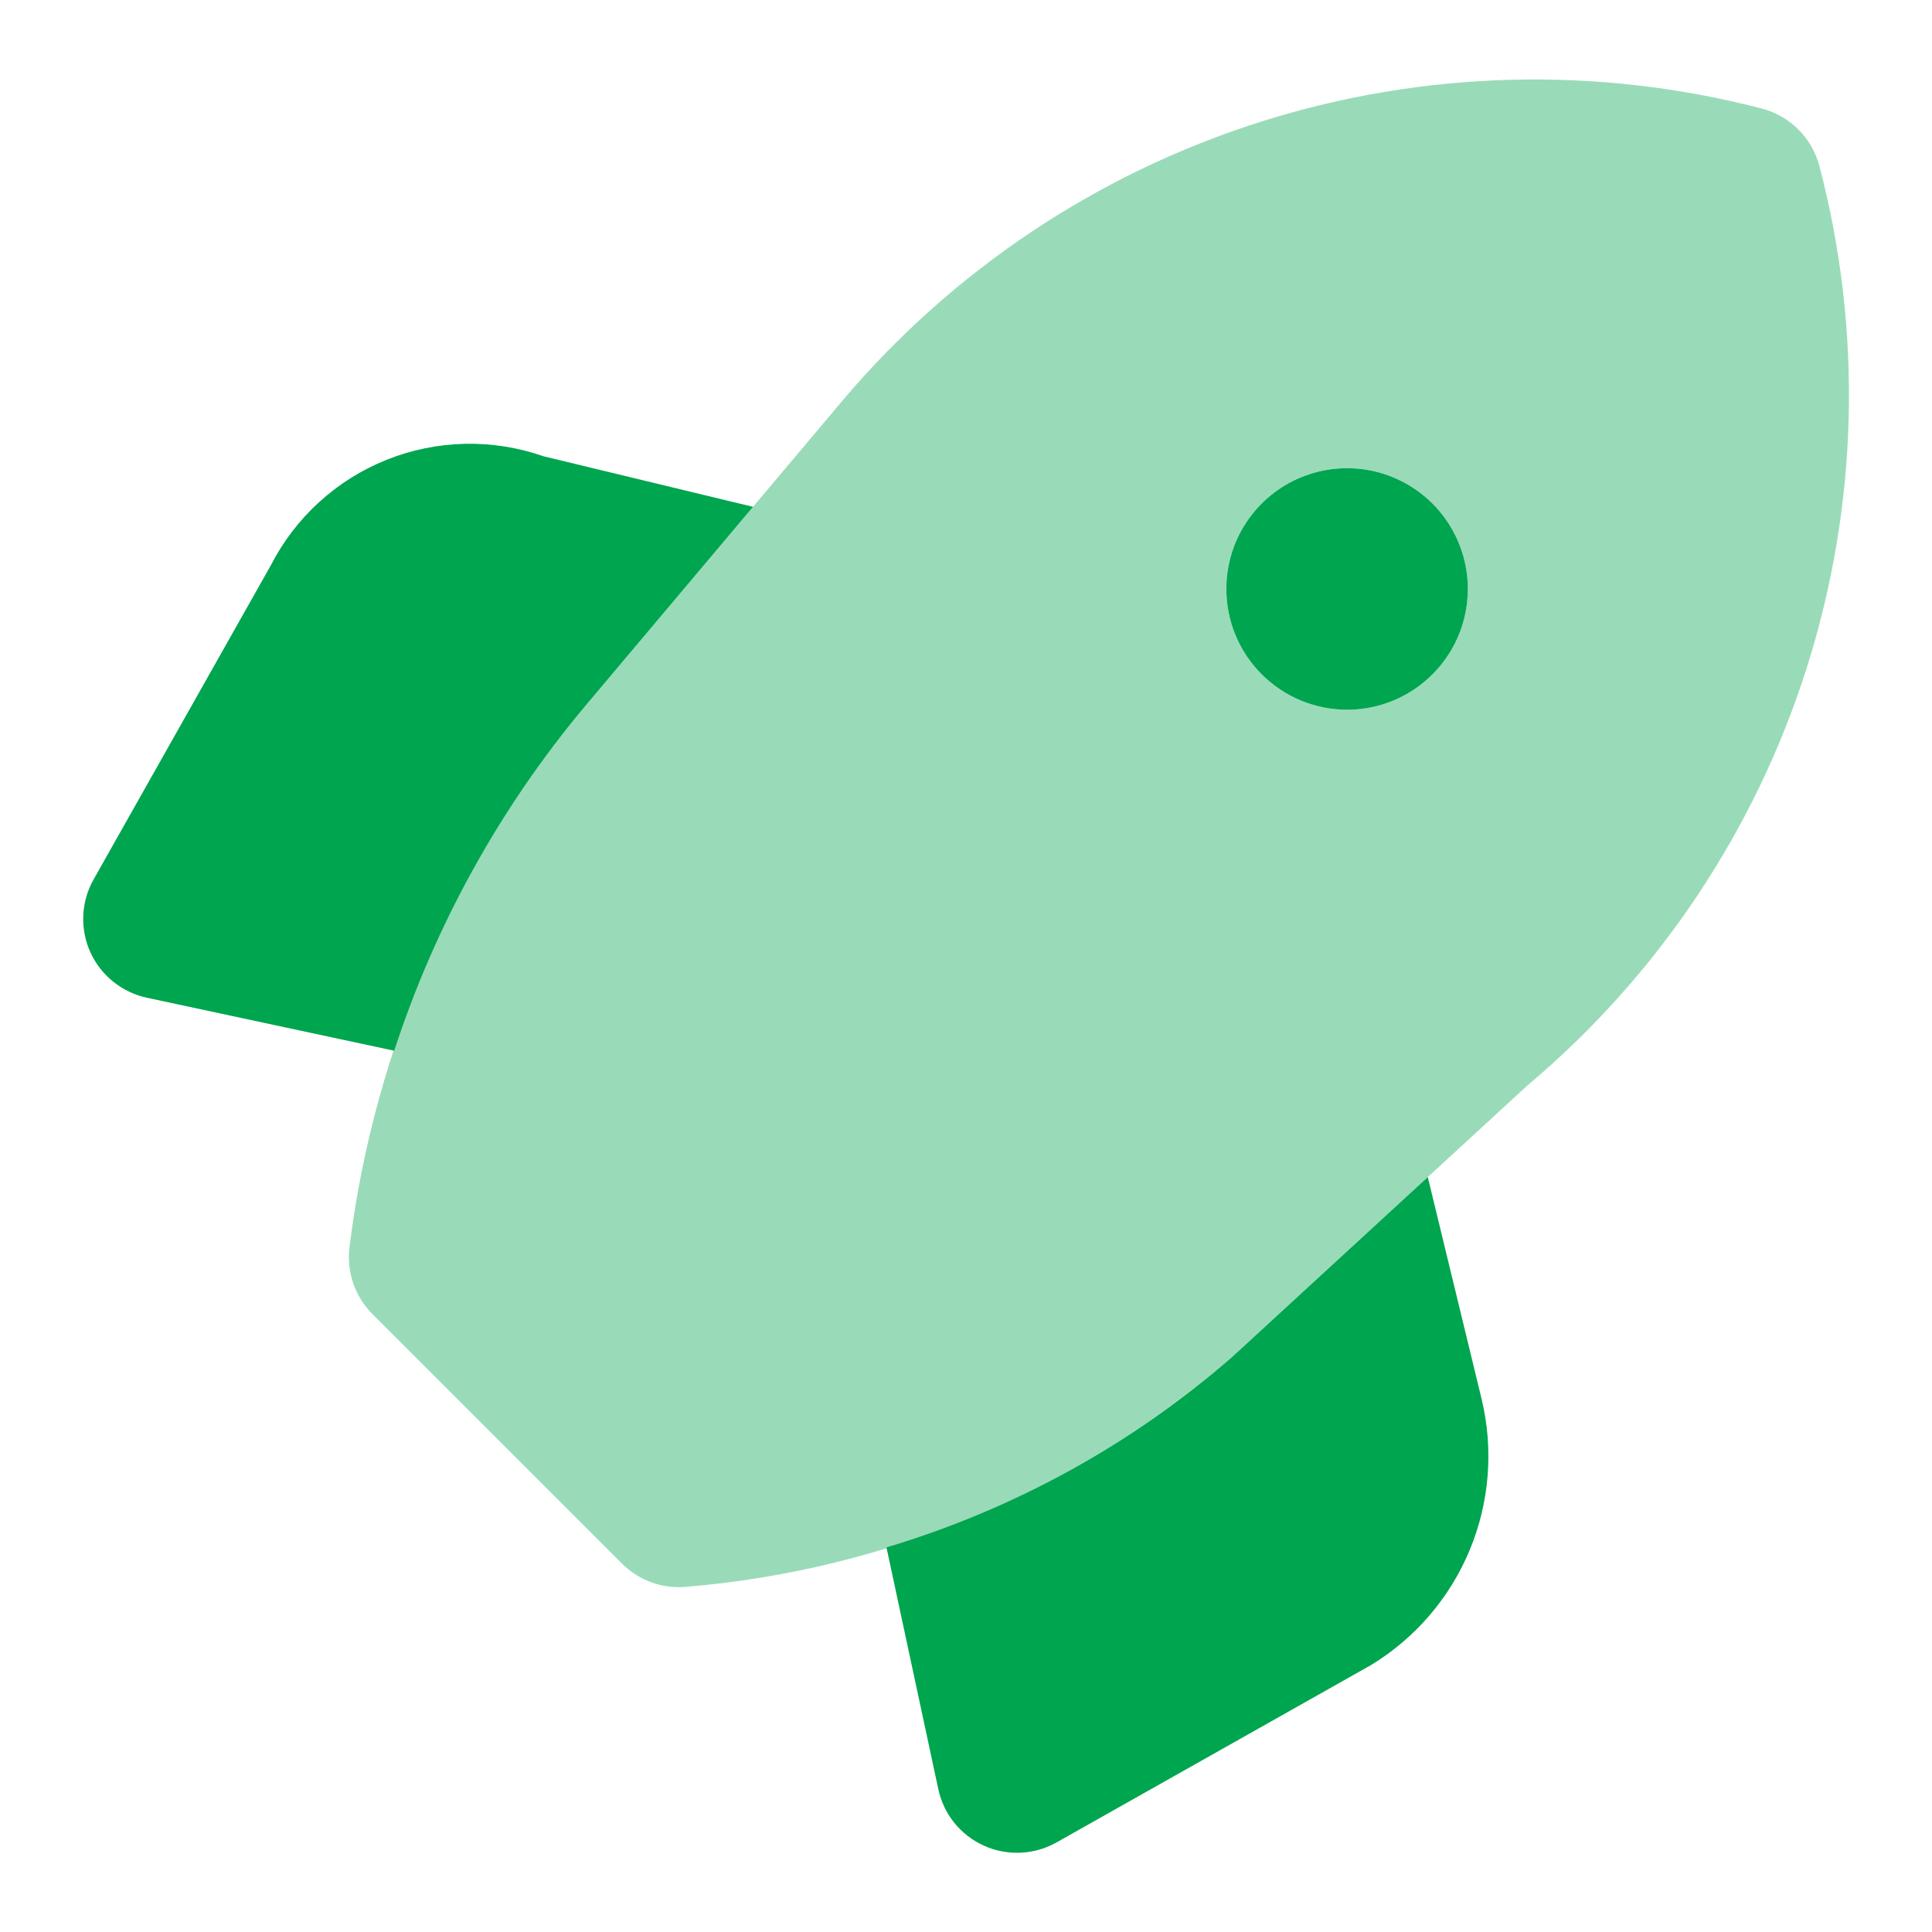 <svg width="48" height="48" viewBox="0 0 48 48" fill="none" xmlns="http://www.w3.org/2000/svg">
<path d="M35.473 29.244L30.621 33.705C28.126 35.88 25.195 37.496 22.024 38.445L23.312 44.451C23.377 44.758 23.514 45.045 23.711 45.289C23.909 45.533 24.16 45.727 24.446 45.856C24.732 45.985 25.044 46.044 25.358 46.03C25.671 46.016 25.977 45.928 26.25 45.774L34.061 41.369C35.16 40.701 36.019 39.701 36.513 38.514C37.007 37.326 37.111 36.012 36.811 34.762L35.473 29.244ZM14.531 17.552L18.709 12.592L13.499 11.335C12.232 10.893 10.849 10.925 9.604 11.424C8.359 11.923 7.337 12.856 6.726 14.05L2.325 21.85C2.171 22.123 2.083 22.428 2.069 22.742C2.055 23.055 2.115 23.368 2.243 23.654C2.372 23.94 2.566 24.191 2.811 24.388C3.055 24.585 3.342 24.722 3.648 24.788L9.794 26.105C10.813 22.978 12.421 20.075 14.531 17.552ZM33.468 17.633C34.061 17.633 34.641 17.457 35.134 17.127C35.627 16.797 36.012 16.329 36.239 15.781C36.466 15.232 36.526 14.629 36.41 14.047C36.294 13.465 36.008 12.931 35.589 12.511C35.169 12.092 34.635 11.806 34.053 11.69C33.471 11.574 32.868 11.634 32.319 11.861C31.771 12.088 31.303 12.473 30.973 12.966C30.643 13.459 30.468 14.039 30.468 14.633C30.468 15.428 30.784 16.191 31.346 16.753C31.909 17.316 32.672 17.632 33.468 17.633Z" fill="#00A54F"/>
<path d="M45.202 4.124C45.112 3.781 44.932 3.469 44.682 3.218C44.431 2.968 44.119 2.788 43.776 2.698C39.674 1.632 35.353 1.746 31.312 3.028C27.272 4.31 23.676 6.708 20.939 9.944L14.531 17.552C11.331 21.369 9.3 26.03 8.684 30.974C8.644 31.277 8.675 31.586 8.774 31.876C8.872 32.166 9.036 32.43 9.253 32.647L15.453 38.847C15.639 39.032 15.859 39.18 16.102 39.28C16.344 39.381 16.605 39.433 16.867 39.433C16.925 39.433 16.982 39.43 17.041 39.425C22.061 39.01 26.817 37.007 30.621 33.705L37.947 26.969C41.195 24.239 43.602 20.642 44.886 16.598C46.17 12.554 46.28 8.228 45.202 4.124ZM33.467 17.632C32.874 17.632 32.294 17.456 31.801 17.127C31.307 16.797 30.923 16.329 30.696 15.78C30.469 15.232 30.409 14.629 30.525 14.047C30.641 13.465 30.927 12.931 31.346 12.511C31.766 12.092 32.3 11.806 32.882 11.69C33.464 11.574 34.067 11.634 34.615 11.861C35.164 12.088 35.632 12.472 35.962 12.966C36.291 13.459 36.467 14.039 36.467 14.632C36.467 15.428 36.151 16.191 35.588 16.753C35.026 17.316 34.263 17.632 33.467 17.632Z" fill="#00A54F" fill-opacity="0.4"/>
</svg>
